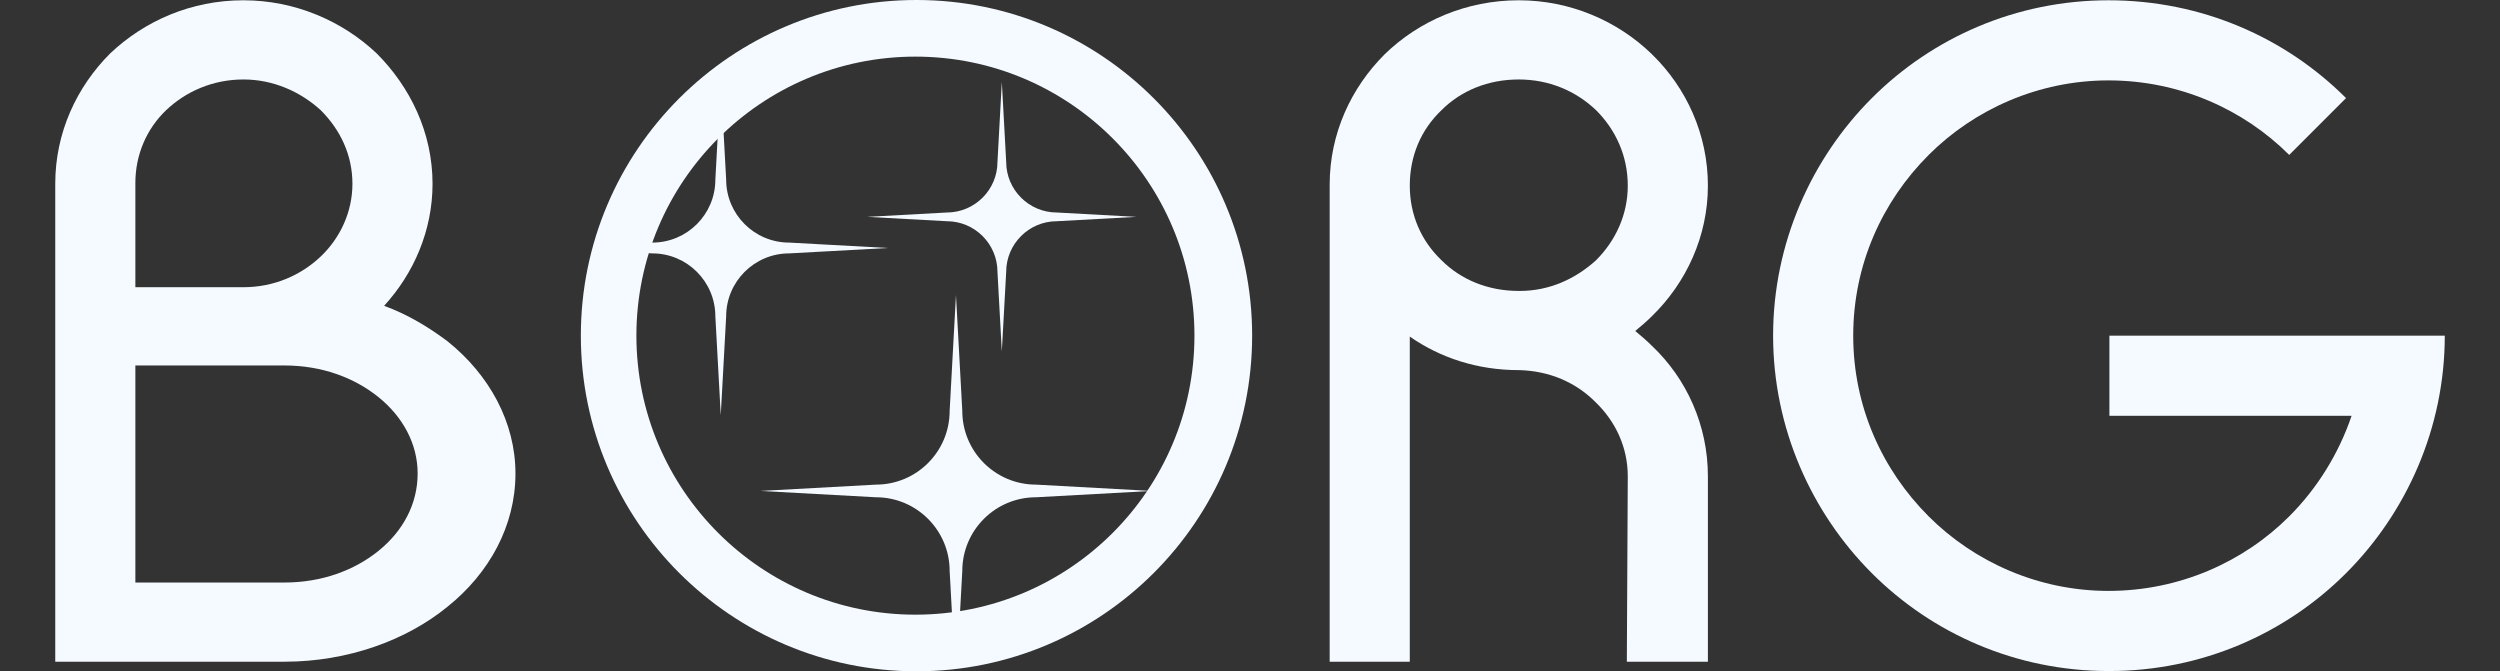 <?xml version="1.0" encoding="UTF-8"?>
<!-- Generated by Pixelmator Pro 3.5.6 -->
<svg width="1080" height="290" viewBox="0 0 1080 290" xmlns="http://www.w3.org/2000/svg">
    <rect x="0" y="0" width="1080" height="290" fill="#333333" stroke="none"/>
    <g id="borginspiredark">
        <g id="borg">
            <g id="Group">
                <path id="Path" fill="#f4faff" stroke="none" d="M 193.298 147.417 C 185.249 141.38 175.993 135.746 165.932 132.124 C 178.81 118.039 186.859 99.526 186.859 79.404 C 186.859 57.269 177.2 37.549 162.712 23.061 C 147.822 8.975 127.297 0.122 105.162 0.122 C 82.625 0.122 62.503 8.975 47.613 23.061 C 33.125 37.549 23.868 57.269 23.868 79.404 L 23.868 285.859 L 122.87 285.859 C 150.237 285.859 175.591 276.603 193.298 262.115 C 211.408 247.627 222.677 227.102 222.677 204.565 C 222.677 182.43 211.408 161.905 193.298 147.417 Z M 71.759 47.61 C 80.211 39.561 91.882 34.33 105.162 34.33 C 118.041 34.33 129.712 39.561 138.566 47.61 C 147.017 56.062 152.249 66.928 152.249 79.404 C 152.249 91.477 147.017 102.746 138.566 110.795 C 130.114 118.843 118.443 124.075 105.162 124.075 L 58.479 124.075 L 58.479 79.001 C 58.479 66.928 63.308 55.659 71.759 47.61 Z M 163.517 237.968 C 153.054 246.419 138.968 251.651 122.87 251.651 L 58.479 251.651 L 58.479 157.881 L 122.87 157.881 C 138.968 157.881 153.054 163.113 163.517 171.564 C 173.981 180.016 180.42 191.686 180.42 204.565 C 180.42 217.845 173.981 229.516 163.517 237.968 Z"/>
            </g>
            <g id="g1">
                <path id="path1" fill="#f4faff" stroke="none" d="M 737.81 285.859 L 737.81 205.772 C 737.81 183.637 728.553 163.515 713.663 149.429 C 711.248 147.015 708.833 145.003 706.419 142.99 C 708.833 140.978 711.248 138.966 713.663 136.551 C 728.553 122.063 737.81 101.941 737.81 80.209 C 737.81 58.074 728.553 37.952 713.663 23.463 C 698.772 8.975 678.247 0.122 656.113 0.122 C 633.576 0.122 613.051 8.975 598.16 23.463 C 583.672 37.952 574.416 57.671 574.416 79.806 L 574.416 285.859 L 609.027 285.859 L 609.027 145.405 C 622.307 154.661 638.405 159.893 656.113 159.893 L 656.515 159.893 C 669.394 160.296 680.662 165.125 689.114 173.576 C 697.967 182.028 703.199 193.296 703.199 205.772 L 702.796 285.859 L 737.81 285.859 Z M 622.71 112.404 C 613.856 103.953 609.027 92.684 609.027 80.209 C 609.027 67.33 613.856 56.062 622.71 47.61 C 631.161 39.159 642.832 34.33 656.113 34.33 C 668.991 34.33 680.662 39.159 689.516 47.61 C 697.967 56.062 703.199 67.33 703.199 80.209 C 703.199 92.684 697.967 103.953 689.516 112.404 C 680.662 120.453 669.394 125.685 656.515 125.685 L 656.113 125.685 C 642.832 125.685 631.161 120.856 622.71 112.404 Z"/>
            </g>
            <g id="g2">
                <path id="path2" fill="#f4faff" stroke="none" d="M 911.264 145.003 L 911.264 179.613 L 1015.901 179.613 C 1010.266 196.113 1001.01 211.004 988.937 223.077 C 969.217 242.797 941.448 255.273 910.862 255.273 C 880.678 255.273 852.909 242.797 833.189 223.077 C 813.067 202.955 800.591 175.588 800.591 145.003 C 800.591 114.417 813.067 87.05 833.189 66.928 C 852.909 47.208 880.678 34.732 910.862 34.732 C 941.448 34.732 969.217 47.208 988.937 66.928 L 1013.486 42.378 C 987.327 16.219 951.107 0.122 910.862 0.122 C 871.02 0.122 834.799 16.219 808.64 42.378 C 782.481 68.538 765.981 105.16 765.981 145.003 C 765.981 184.845 782.481 221.468 808.64 247.627 C 834.799 273.786 871.02 289.884 910.862 289.884 L 911.264 289.884 C 951.107 289.884 987.327 273.786 1013.486 247.627 C 1039.645 221.468 1056.145 184.845 1056.145 145.003 L 911.264 145.003 Z"/>
            </g>
            <g id="galaxy">
                <g id="g3">
                    <g id="g4">
                        <path id="path3" fill="#f4faff" fill-rule="evenodd" stroke="none" d="M 395.926 290 C 315.897 290 250.926 225.028 250.926 145 C 250.926 64.972 315.897 0 395.926 0 C 475.954 0 540.926 64.972 540.926 145 C 540.926 225.028 475.954 290 395.926 290 Z M 395.463 265.539 C 461.988 265.539 516.002 211.525 516.002 145 C 516.002 78.475 461.988 24.461 395.463 24.461 C 328.937 24.461 274.924 78.475 274.924 145 C 274.924 211.525 328.937 265.539 395.463 265.539 Z"/>
                    </g>
                    <g id="g5">
                        <path id="path4" fill="#f4faff" fill-rule="evenodd" stroke="none" d="M 263.477 105.801 L 281.816 104.797 C 296.838 104.797 309.034 92.602 309.034 77.58 L 311.368 34.78 L 313.702 77.58 C 313.702 92.602 325.897 104.797 340.919 104.797 L 383.582 107.131 L 340.919 109.465 C 325.897 109.465 313.702 121.661 313.702 136.683 L 311.368 179.345 L 309.034 136.683 C 309.034 121.661 296.838 109.465 281.816 109.465 L 263.477 108.462 L 263.477 105.801 Z"/>
                    </g>
                    <g id="g6">
                        <path id="path5" fill="#f4faff" fill-rule="evenodd" stroke="none" d="M 412.152 281.458 L 410.248 246.661 C 410.248 229.087 395.98 214.819 378.406 214.819 L 328.495 212.088 L 378.406 209.358 C 395.98 209.358 410.248 195.09 410.248 177.516 L 412.979 127.444 L 415.709 177.516 C 415.709 195.09 429.977 209.358 447.551 209.358 L 497.462 212.088 L 447.551 214.819 C 429.977 214.819 415.709 229.087 415.709 246.661 L 413.805 281.458 L 412.152 281.458 Z"/>
                    </g>
                    <g id="g7">
                        <path id="path6" fill="#f4faff" fill-rule="evenodd" stroke="none" d="M 432.789 35.419 L 434.669 69.887 C 434.669 81.984 444.49 91.805 456.587 91.805 L 490.944 93.685 L 456.587 95.564 C 444.49 95.564 434.669 105.386 434.669 117.483 L 432.789 151.839 L 430.91 117.483 C 430.91 105.386 421.088 95.564 408.991 95.564 L 374.634 93.685 L 408.991 91.805 C 421.088 91.805 430.91 81.984 430.91 69.887 L 432.789 35.419 Z"/>
                    </g>
                </g>
            </g>
        </g>
    </g>
</svg>

